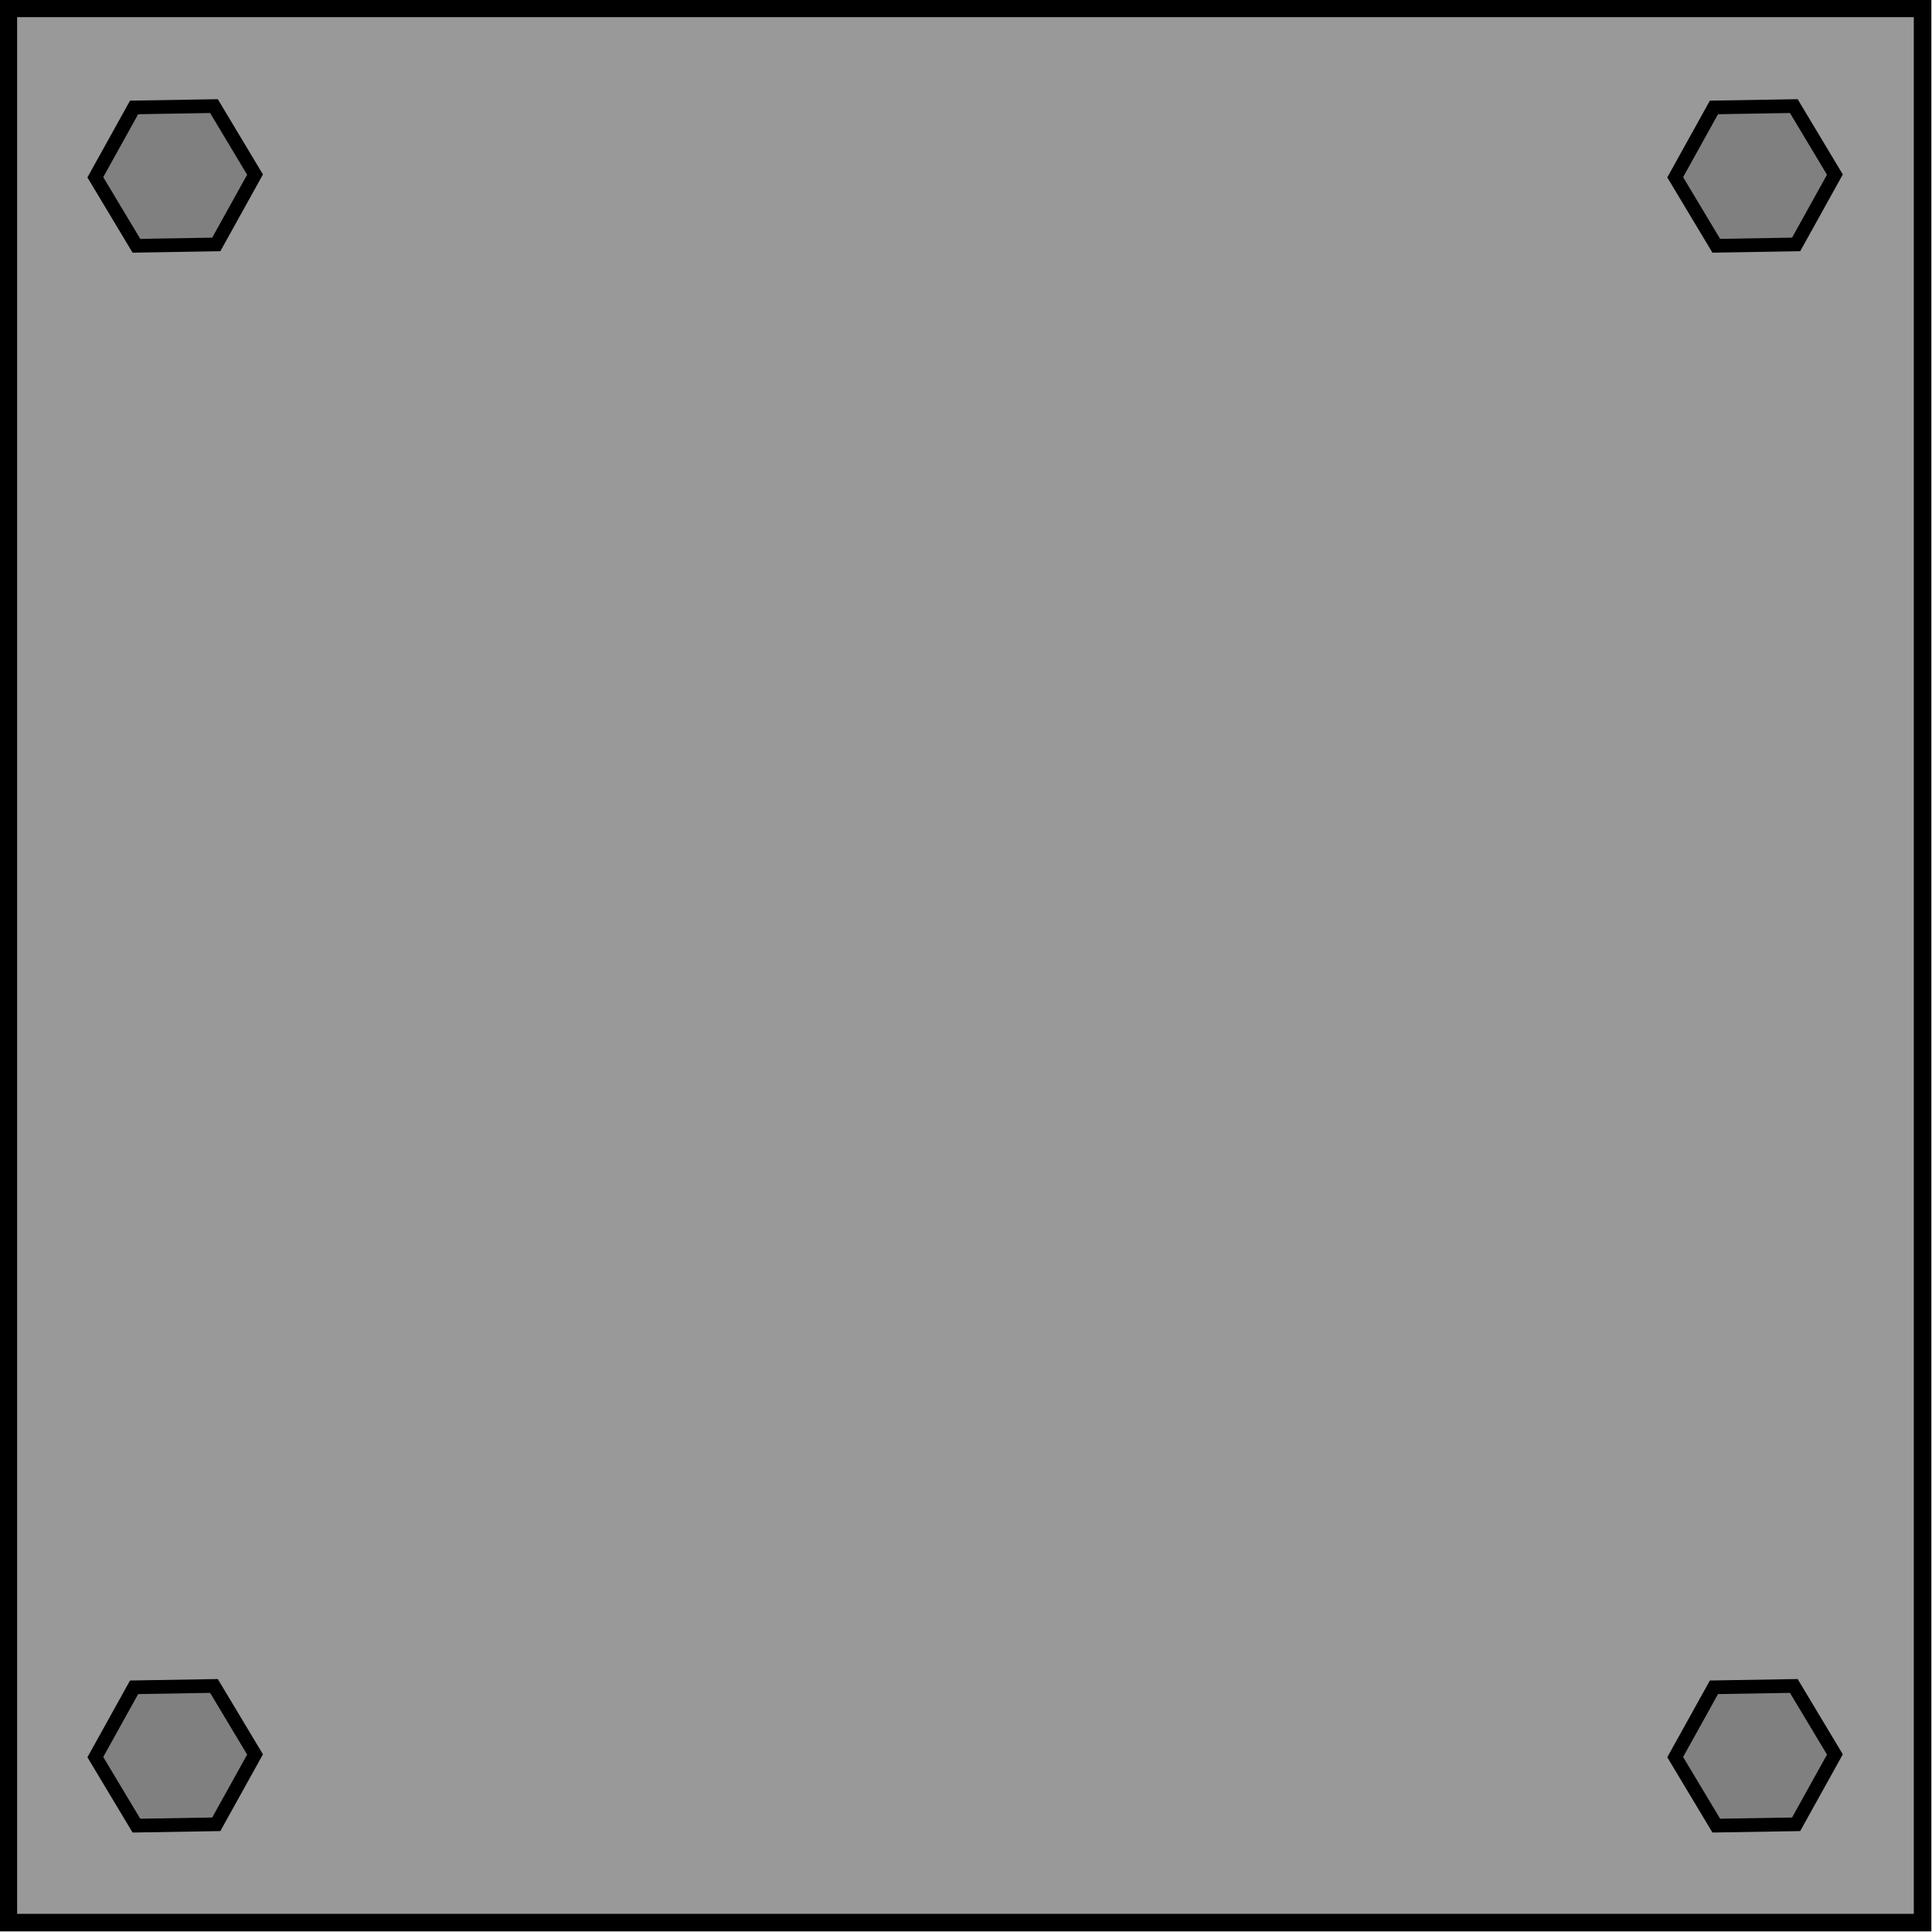 <?xml version="1.0" encoding="UTF-8" standalone="no"?>
<!-- Created with Inkscape (http://www.inkscape.org/) -->

<svg
   width="300"
   height="300"
   viewBox="0 0 300 300"
   version="1.1"
   id="svg23100"
   inkscape:version="1.2.1 (9c6d41e410, 2022-07-14)"
   sodipodi:docname="chamber.svg"
   xmlns:inkscape="http://www.inkscape.org/namespaces/inkscape"
   xmlns:sodipodi="http://sodipodi.sourceforge.net/DTD/sodipodi-0.dtd"
   xmlns="http://www.w3.org/2000/svg"
   xmlns:svg="http://www.w3.org/2000/svg">
  <sodipodi:namedview
     id="namedview23102"
     pagecolor="#ffffff"
     bordercolor="#000000"
     borderopacity="0.25"
     inkscape:showpageshadow="2"
     inkscape:pageopacity="0.0"
     inkscape:pagecheckerboard="0"
     inkscape:deskcolor="#d1d1d1"
     inkscape:document-units="px"
     showgrid="false"
     inkscape:zoom="0.914906"
     inkscape:cx="-23.499682"
     inkscape:cy="-79.243114"
     inkscape:window-width="2498"
     inkscape:window-height="1417"
     inkscape:window-x="54"
     inkscape:window-y="-8"
     inkscape:window-maximized="1"
     inkscape:current-layer="svg23100" />
  <defs
     id="defs23097" />
  <g
     id="chamber"
     style="display:inline"
     transform="matrix(2.727,0,0,2.727,-678.813,-611.328)"
     inkscape:label="chamber">
    <path
       style="display:inline;fill:#999999;stroke:#000000;stroke-width:1;stroke-linecap:square;stroke-linejoin:miter;stroke-dasharray:none;stroke-opacity:1;paint-order:markers stroke fill"
       id="rect274-3-9"
       d="M 249.398,224.653 H 358.398 V 333.653 H 249.398 Z" />
    <path
       id="path15021-1"
       style="display:inline;fill:#808080;fill-opacity:1;stroke:#000000;stroke-width:1;stroke-linecap:square;stroke-linejoin:miter;stroke-miterlimit:4;stroke-dasharray:none;stroke-opacity:1;paint-order:markers stroke fill"
       d="m 2.831,-120.43 -5.83,0.097 -2.83,5.099 3,5 5.83,-0.098 2.829,-5.098 z m 115.332,0 -5.83,0.097 -2.829,5.099 3,5 5.829,-0.098 2.83,-5.098 z M 2.831,-5.098 l -5.83,0.098 -2.83,5.098 3,5 5.83,-0.097 2.829,-5.098 z m 115.332,0 -5.83,0.098 -2.829,5.098 3,5 5.829,-0.097 2.83,-5.098 z"
       transform="matrix(0.78,0,0,0.78,258.898,324.153)" />
  </g>
</svg>
